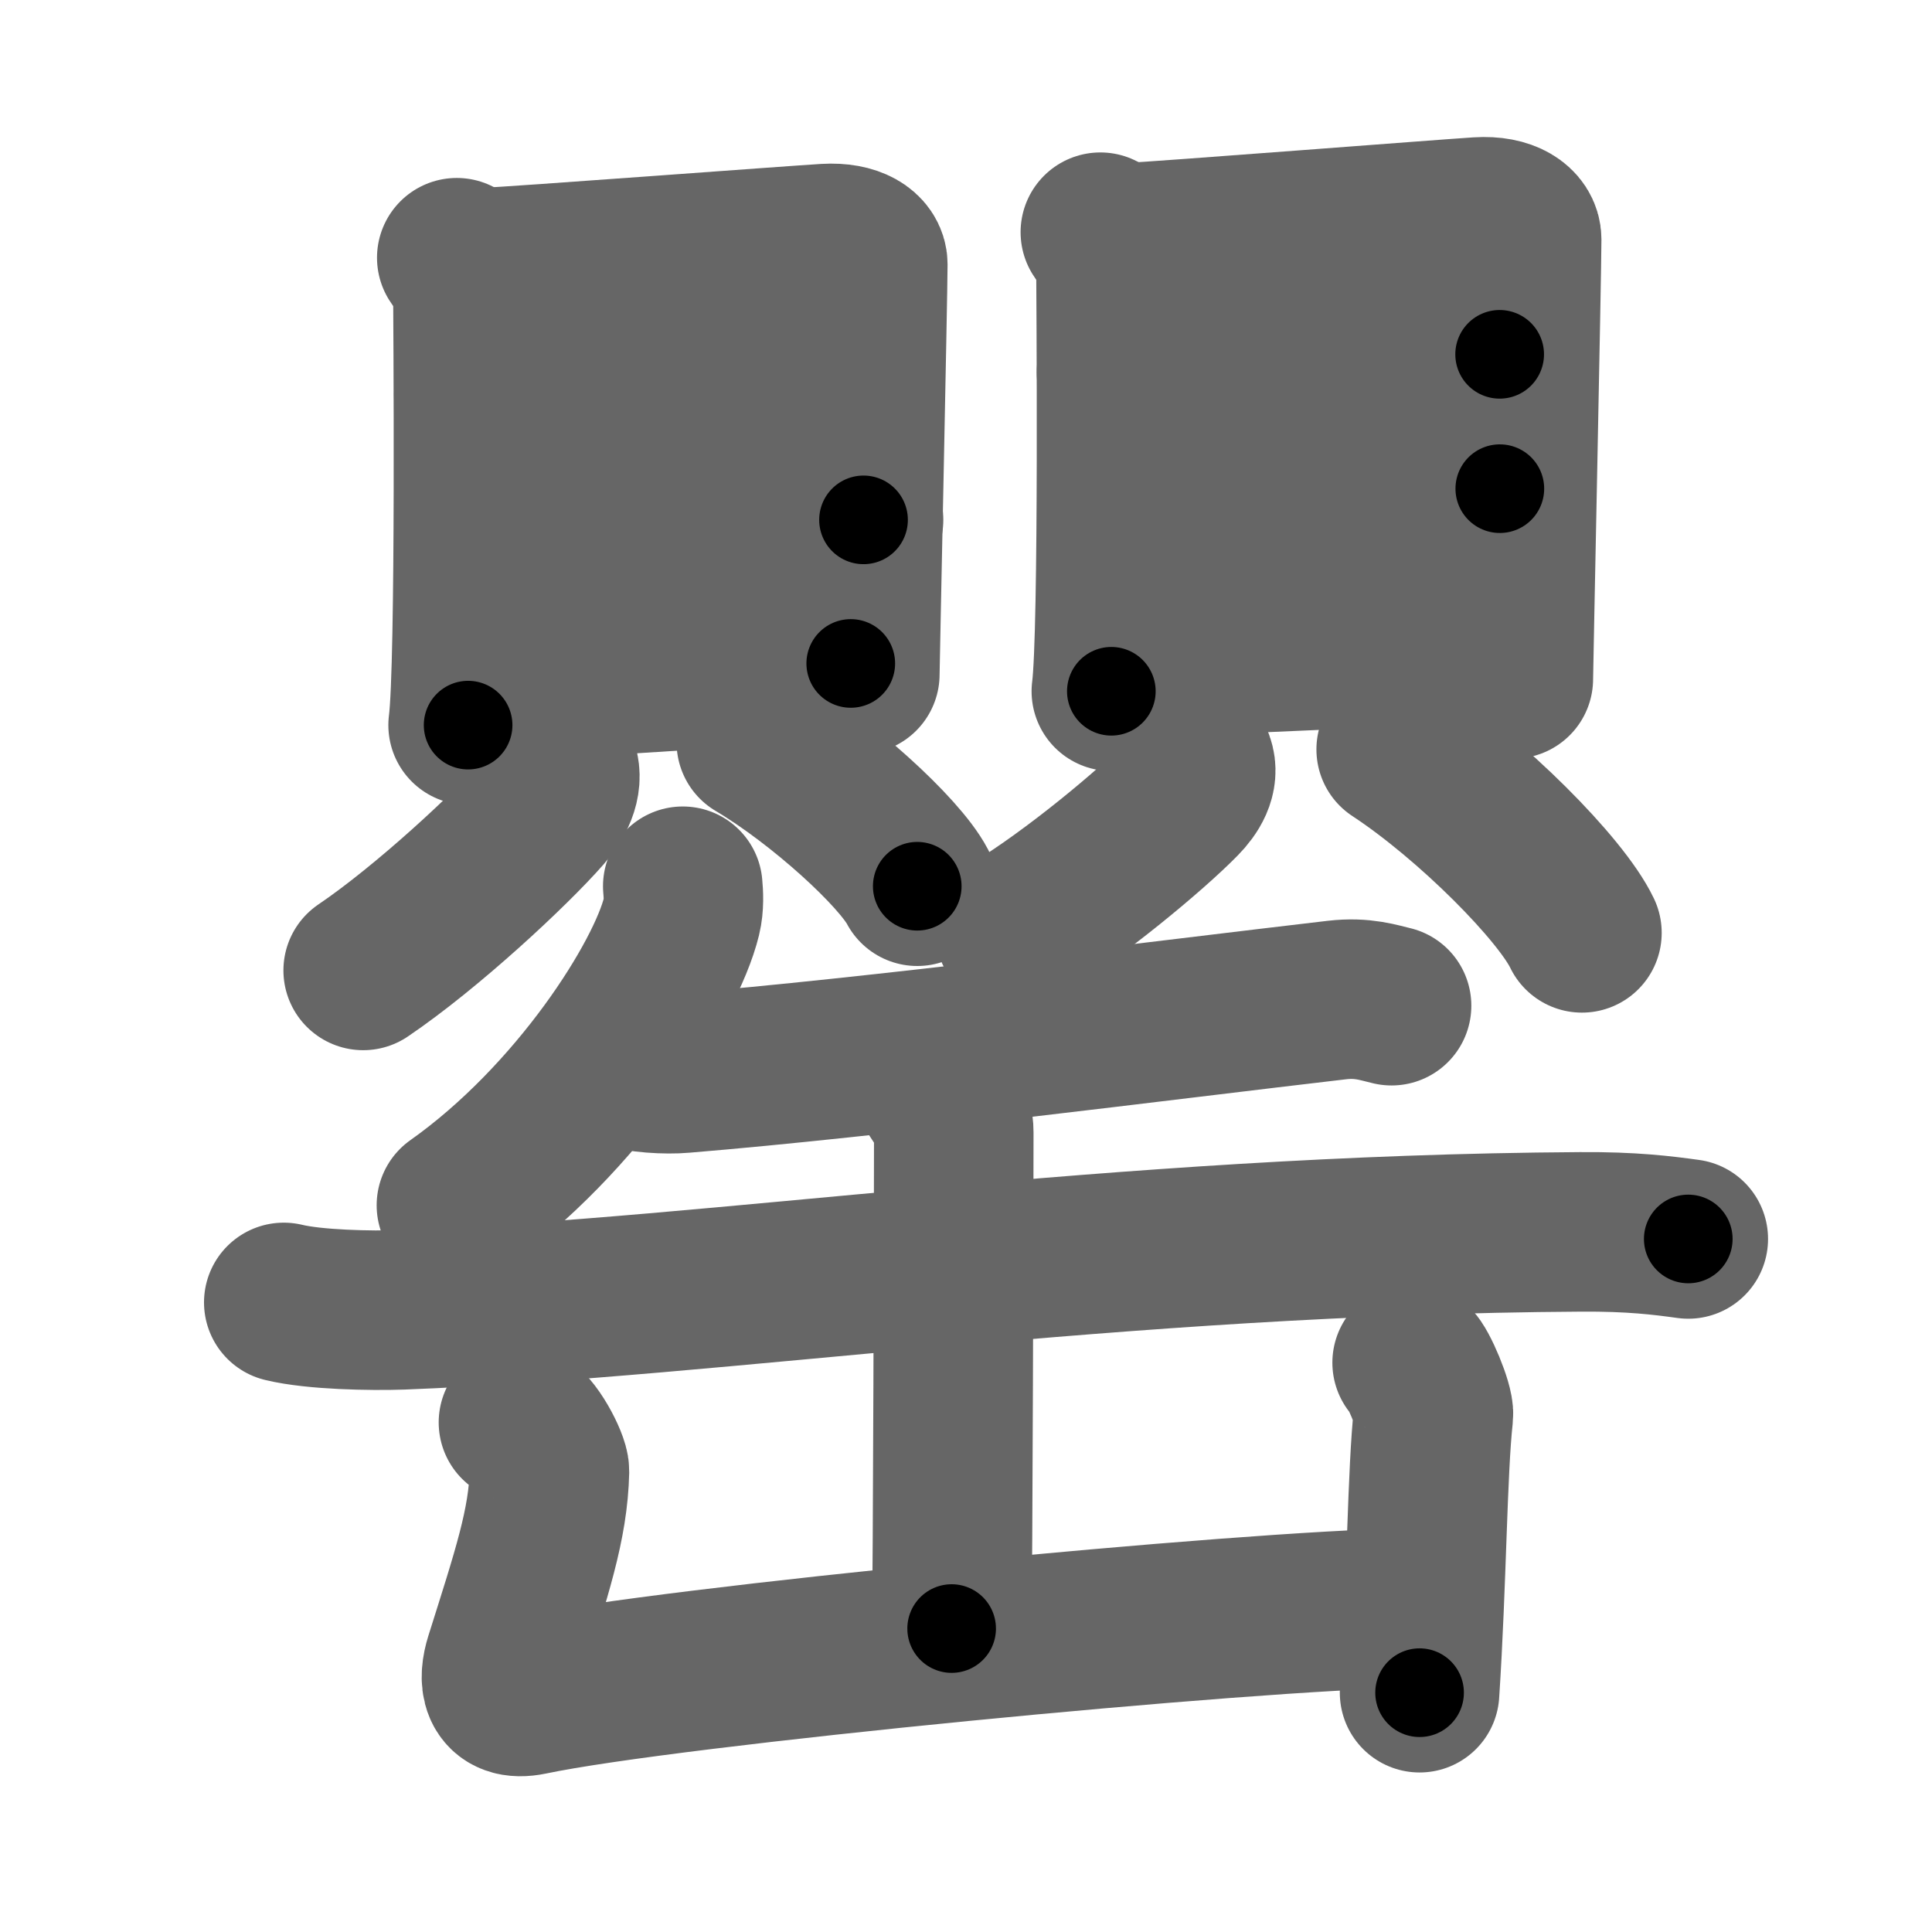 <svg xmlns="http://www.w3.org/2000/svg" width="109" height="109" viewBox="0 0 109 109" id="7f4c"><g fill="none" stroke="#666" stroke-width="9" stroke-linecap="round" stroke-linejoin="round"><g><g><g><g><path d="M25.77,14.54c0.37,0.6,0.91,1.04,0.91,1.83s0.17,21.21-0.27,24.54" /><path d="M27.3,15.1c2.03-0.09,17.46-1.25,19.3-1.36c1.54-0.09,2.36,0.5,2.36,1.18c0,1.66-0.45,22.58-0.45,23.12" /><path d="M26.73,22.28c3.61-0.17,17.62-1.2,20.72-1.2" /><path d="M26.9,30.3c5.78-0.3,15.69-0.91,21.82-0.97" /><path d="M26.63,38.58c5.59-0.31,16.28-1.15,21.37-1.15" /></g><g><path d="M31.5,43.25c0.3,0.94-0.23,1.87-0.83,2.55c-1.81,2.07-6.56,6.5-10.18,8.95" /><path d="M42.67,41.88c3.7,2.2,8.07,6.2,9.08,8.12" /></g></g><g><g><path d="M62.08,13.1c0.36,0.59,0.88,1.02,0.88,1.8c0,0.78,0.17,20.83-0.26,24.1" /><path d="M63.54,13.7c2.09-0.1,17.98-1.34,19.88-1.46c1.58-0.1,2.43,0.54,2.43,1.27c0,1.78-0.47,24.21-0.47,24.79" /><path d="M62.99,21c3.77-0.14,18.38-1.01,21.62-1.01" /><path d="M63.15,28.57c5.69-0.31,15.45-0.94,21.47-1" /><path d="M63.14,37.16c5.62-0.21,16.36-0.78,21.49-0.78" /></g><g><path d="M67.38,43.01c0.28,0.78-0.21,1.54-0.76,2.1c-1.67,1.71-6.04,5.36-9.37,7.38" /><path d="M78.77,42.28c4.27,2.81,9.31,7.9,10.48,10.35" /></g></g></g><g><path d="M38.52,50c0.04,0.42,0.08,1.09-0.07,1.7c-0.87,3.59-5.87,11.47-12.7,16.3" /><path d="M35.13,60.23c0.88,0.32,2.49,0.4,3.38,0.32c10.81-0.89,27.22-3,36.92-4.13c1.46-0.17,2.35,0.15,3.08,0.32" /><path d="M16.01,73.48c1.73,0.42,4.92,0.48,6.65,0.42c18.05-0.7,40.18-4.24,66.52-4.4c2.89-0.02,4.62,0.2,6.07,0.4" /><path d="M52.83,61.63c0.46,0.73,0.98,1.26,0.98,2.26c0,3.51-0.05,25.02-0.12,27.99" /><path d="M29.25,80.25c0.73,0.24,1.76,2.26,1.75,2.75c-0.07,3.01-1,5.75-2.54,10.64c-0.33,1.05-0.33,2.38,1.45,2.01c7.83-1.65,40.45-4.8,49.64-4.93" /><path d="M79.67,76.88c0.35,0.26,1.26,2.42,1.2,2.95c-0.35,3.16-0.37,9.42-0.78,15.67" /></g></g></g><g fill="none" stroke="#000" stroke-width="5" stroke-linecap="round" stroke-linejoin="round"><g><g><g><g><path d="M25.77,14.54c0.37,0.6,0.91,1.04,0.91,1.83s0.17,21.21-0.27,24.54" stroke-dasharray="26.63" stroke-dashoffset="26.63"><animate id="0" attributeName="stroke-dashoffset" values="26.63;0" dur="0.27s" fill="freeze" begin="0s;7f4c.click" /></path><path d="M27.3,15.1c2.03-0.09,17.46-1.25,19.3-1.36c1.54-0.09,2.36,0.5,2.36,1.18c0,1.66-0.45,22.58-0.45,23.12" stroke-dasharray="45.4" stroke-dashoffset="45.4"><animate attributeName="stroke-dashoffset" values="45.4" fill="freeze" begin="7f4c.click" /><animate id="1" attributeName="stroke-dashoffset" values="45.4;0" dur="0.45s" fill="freeze" begin="0.end" /></path><path d="M26.73,22.28c3.61-0.17,17.62-1.2,20.72-1.2" stroke-dasharray="20.76" stroke-dashoffset="20.76"><animate attributeName="stroke-dashoffset" values="20.76" fill="freeze" begin="7f4c.click" /><animate id="2" attributeName="stroke-dashoffset" values="20.76;0" dur="0.21s" fill="freeze" begin="1.end" /></path><path d="M26.9,30.3c5.78-0.3,15.69-0.91,21.82-0.97" stroke-dasharray="21.84" stroke-dashoffset="21.84"><animate attributeName="stroke-dashoffset" values="21.84" fill="freeze" begin="7f4c.click" /><animate id="3" attributeName="stroke-dashoffset" values="21.84;0" dur="0.22s" fill="freeze" begin="2.end" /></path><path d="M26.63,38.58c5.59-0.31,16.28-1.15,21.37-1.15" stroke-dasharray="21.4" stroke-dashoffset="21.4"><animate attributeName="stroke-dashoffset" values="21.4" fill="freeze" begin="7f4c.click" /><animate id="4" attributeName="stroke-dashoffset" values="21.4;0" dur="0.21s" fill="freeze" begin="3.end" /></path></g><g><path d="M31.5,43.25c0.3,0.94-0.23,1.87-0.83,2.55c-1.81,2.07-6.56,6.5-10.18,8.95" stroke-dasharray="16.39" stroke-dashoffset="16.39"><animate attributeName="stroke-dashoffset" values="16.39" fill="freeze" begin="7f4c.click" /><animate id="5" attributeName="stroke-dashoffset" values="16.39;0" dur="0.16s" fill="freeze" begin="4.end" /></path><path d="M42.67,41.88c3.7,2.2,8.07,6.2,9.08,8.12" stroke-dasharray="12.27" stroke-dashoffset="12.27"><animate attributeName="stroke-dashoffset" values="12.27" fill="freeze" begin="7f4c.click" /><animate id="6" attributeName="stroke-dashoffset" values="12.27;0" dur="0.12s" fill="freeze" begin="5.end" /></path></g></g><g><g><path d="M62.08,13.1c0.36,0.59,0.88,1.02,0.88,1.8c0,0.78,0.17,20.83-0.26,24.1" stroke-dasharray="26.15" stroke-dashoffset="26.15"><animate attributeName="stroke-dashoffset" values="26.15" fill="freeze" begin="7f4c.click" /><animate id="7" attributeName="stroke-dashoffset" values="26.15;0" dur="0.26s" fill="freeze" begin="6.end" /></path><path d="M63.54,13.7c2.09-0.1,17.98-1.34,19.88-1.46c1.58-0.1,2.43,0.54,2.43,1.27c0,1.78-0.47,24.21-0.47,24.79" stroke-dasharray="47.78" stroke-dashoffset="47.78"><animate attributeName="stroke-dashoffset" values="47.78" fill="freeze" begin="7f4c.click" /><animate id="8" attributeName="stroke-dashoffset" values="47.78;0" dur="0.48s" fill="freeze" begin="7.end" /></path><path d="M62.99,21c3.77-0.14,18.38-1.01,21.62-1.01" stroke-dasharray="21.64" stroke-dashoffset="21.64"><animate attributeName="stroke-dashoffset" values="21.64" fill="freeze" begin="7f4c.click" /><animate id="9" attributeName="stroke-dashoffset" values="21.64;0" dur="0.22s" fill="freeze" begin="8.end" /></path><path d="M63.15,28.57c5.69-0.31,15.45-0.94,21.47-1" stroke-dasharray="21.49" stroke-dashoffset="21.49"><animate attributeName="stroke-dashoffset" values="21.49" fill="freeze" begin="7f4c.click" /><animate id="10" attributeName="stroke-dashoffset" values="21.49;0" dur="0.21s" fill="freeze" begin="9.end" /></path><path d="M63.14,37.16c5.62-0.21,16.36-0.78,21.49-0.78" stroke-dasharray="21.51" stroke-dashoffset="21.51"><animate attributeName="stroke-dashoffset" values="21.51" fill="freeze" begin="7f4c.click" /><animate id="11" attributeName="stroke-dashoffset" values="21.51;0" dur="0.22s" fill="freeze" begin="10.end" /></path></g><g><path d="M67.38,43.01c0.28,0.78-0.21,1.54-0.76,2.1c-1.67,1.71-6.04,5.36-9.37,7.38" stroke-dasharray="14.31" stroke-dashoffset="14.31"><animate attributeName="stroke-dashoffset" values="14.31" fill="freeze" begin="7f4c.click" /><animate id="12" attributeName="stroke-dashoffset" values="14.31;0" dur="0.14s" fill="freeze" begin="11.end" /></path><path d="M78.77,42.28c4.27,2.81,9.31,7.9,10.48,10.35" stroke-dasharray="14.84" stroke-dashoffset="14.84"><animate attributeName="stroke-dashoffset" values="14.84" fill="freeze" begin="7f4c.click" /><animate id="13" attributeName="stroke-dashoffset" values="14.84;0" dur="0.15s" fill="freeze" begin="12.end" /></path></g></g></g><g><path d="M38.52,50c0.04,0.42,0.08,1.09-0.07,1.7c-0.87,3.59-5.87,11.47-12.7,16.3" stroke-dasharray="22.69" stroke-dashoffset="22.69"><animate attributeName="stroke-dashoffset" values="22.69" fill="freeze" begin="7f4c.click" /><animate id="14" attributeName="stroke-dashoffset" values="22.69;0" dur="0.23s" fill="freeze" begin="13.end" /></path><path d="M35.13,60.23c0.88,0.32,2.49,0.4,3.38,0.32c10.81-0.89,27.22-3,36.92-4.13c1.46-0.17,2.35,0.15,3.08,0.32" stroke-dasharray="43.69" stroke-dashoffset="43.69"><animate attributeName="stroke-dashoffset" values="43.69" fill="freeze" begin="7f4c.click" /><animate id="15" attributeName="stroke-dashoffset" values="43.69;0" dur="0.44s" fill="freeze" begin="14.end" /></path><path d="M16.01,73.48c1.73,0.42,4.92,0.48,6.65,0.42c18.05-0.7,40.18-4.24,66.52-4.4c2.89-0.02,4.62,0.2,6.07,0.4" stroke-dasharray="79.45" stroke-dashoffset="79.45"><animate attributeName="stroke-dashoffset" values="79.45" fill="freeze" begin="7f4c.click" /><animate id="16" attributeName="stroke-dashoffset" values="79.45;0" dur="0.6s" fill="freeze" begin="15.end" /></path><path d="M52.83,61.63c0.46,0.73,0.98,1.26,0.98,2.26c0,3.51-0.05,25.02-0.12,27.99" stroke-dasharray="30.5" stroke-dashoffset="30.5"><animate attributeName="stroke-dashoffset" values="30.5" fill="freeze" begin="7f4c.click" /><animate id="17" attributeName="stroke-dashoffset" values="30.5;0" dur="0.3s" fill="freeze" begin="16.end" /></path><path d="M29.25,80.25c0.73,0.24,1.76,2.26,1.75,2.75c-0.07,3.01-1,5.75-2.54,10.64c-0.33,1.05-0.33,2.38,1.45,2.01c7.83-1.65,40.45-4.8,49.64-4.93" stroke-dasharray="67.54" stroke-dashoffset="67.54"><animate attributeName="stroke-dashoffset" values="67.54" fill="freeze" begin="7f4c.click" /><animate id="18" attributeName="stroke-dashoffset" values="67.54;0" dur="0.51s" fill="freeze" begin="17.end" /></path><path d="M79.67,76.88c0.35,0.26,1.26,2.42,1.2,2.95c-0.35,3.16-0.37,9.42-0.78,15.67" stroke-dasharray="18.91" stroke-dashoffset="18.91"><animate attributeName="stroke-dashoffset" values="18.91" fill="freeze" begin="7f4c.click" /><animate id="19" attributeName="stroke-dashoffset" values="18.91;0" dur="0.19s" fill="freeze" begin="18.end" /></path></g></g></g></svg>
